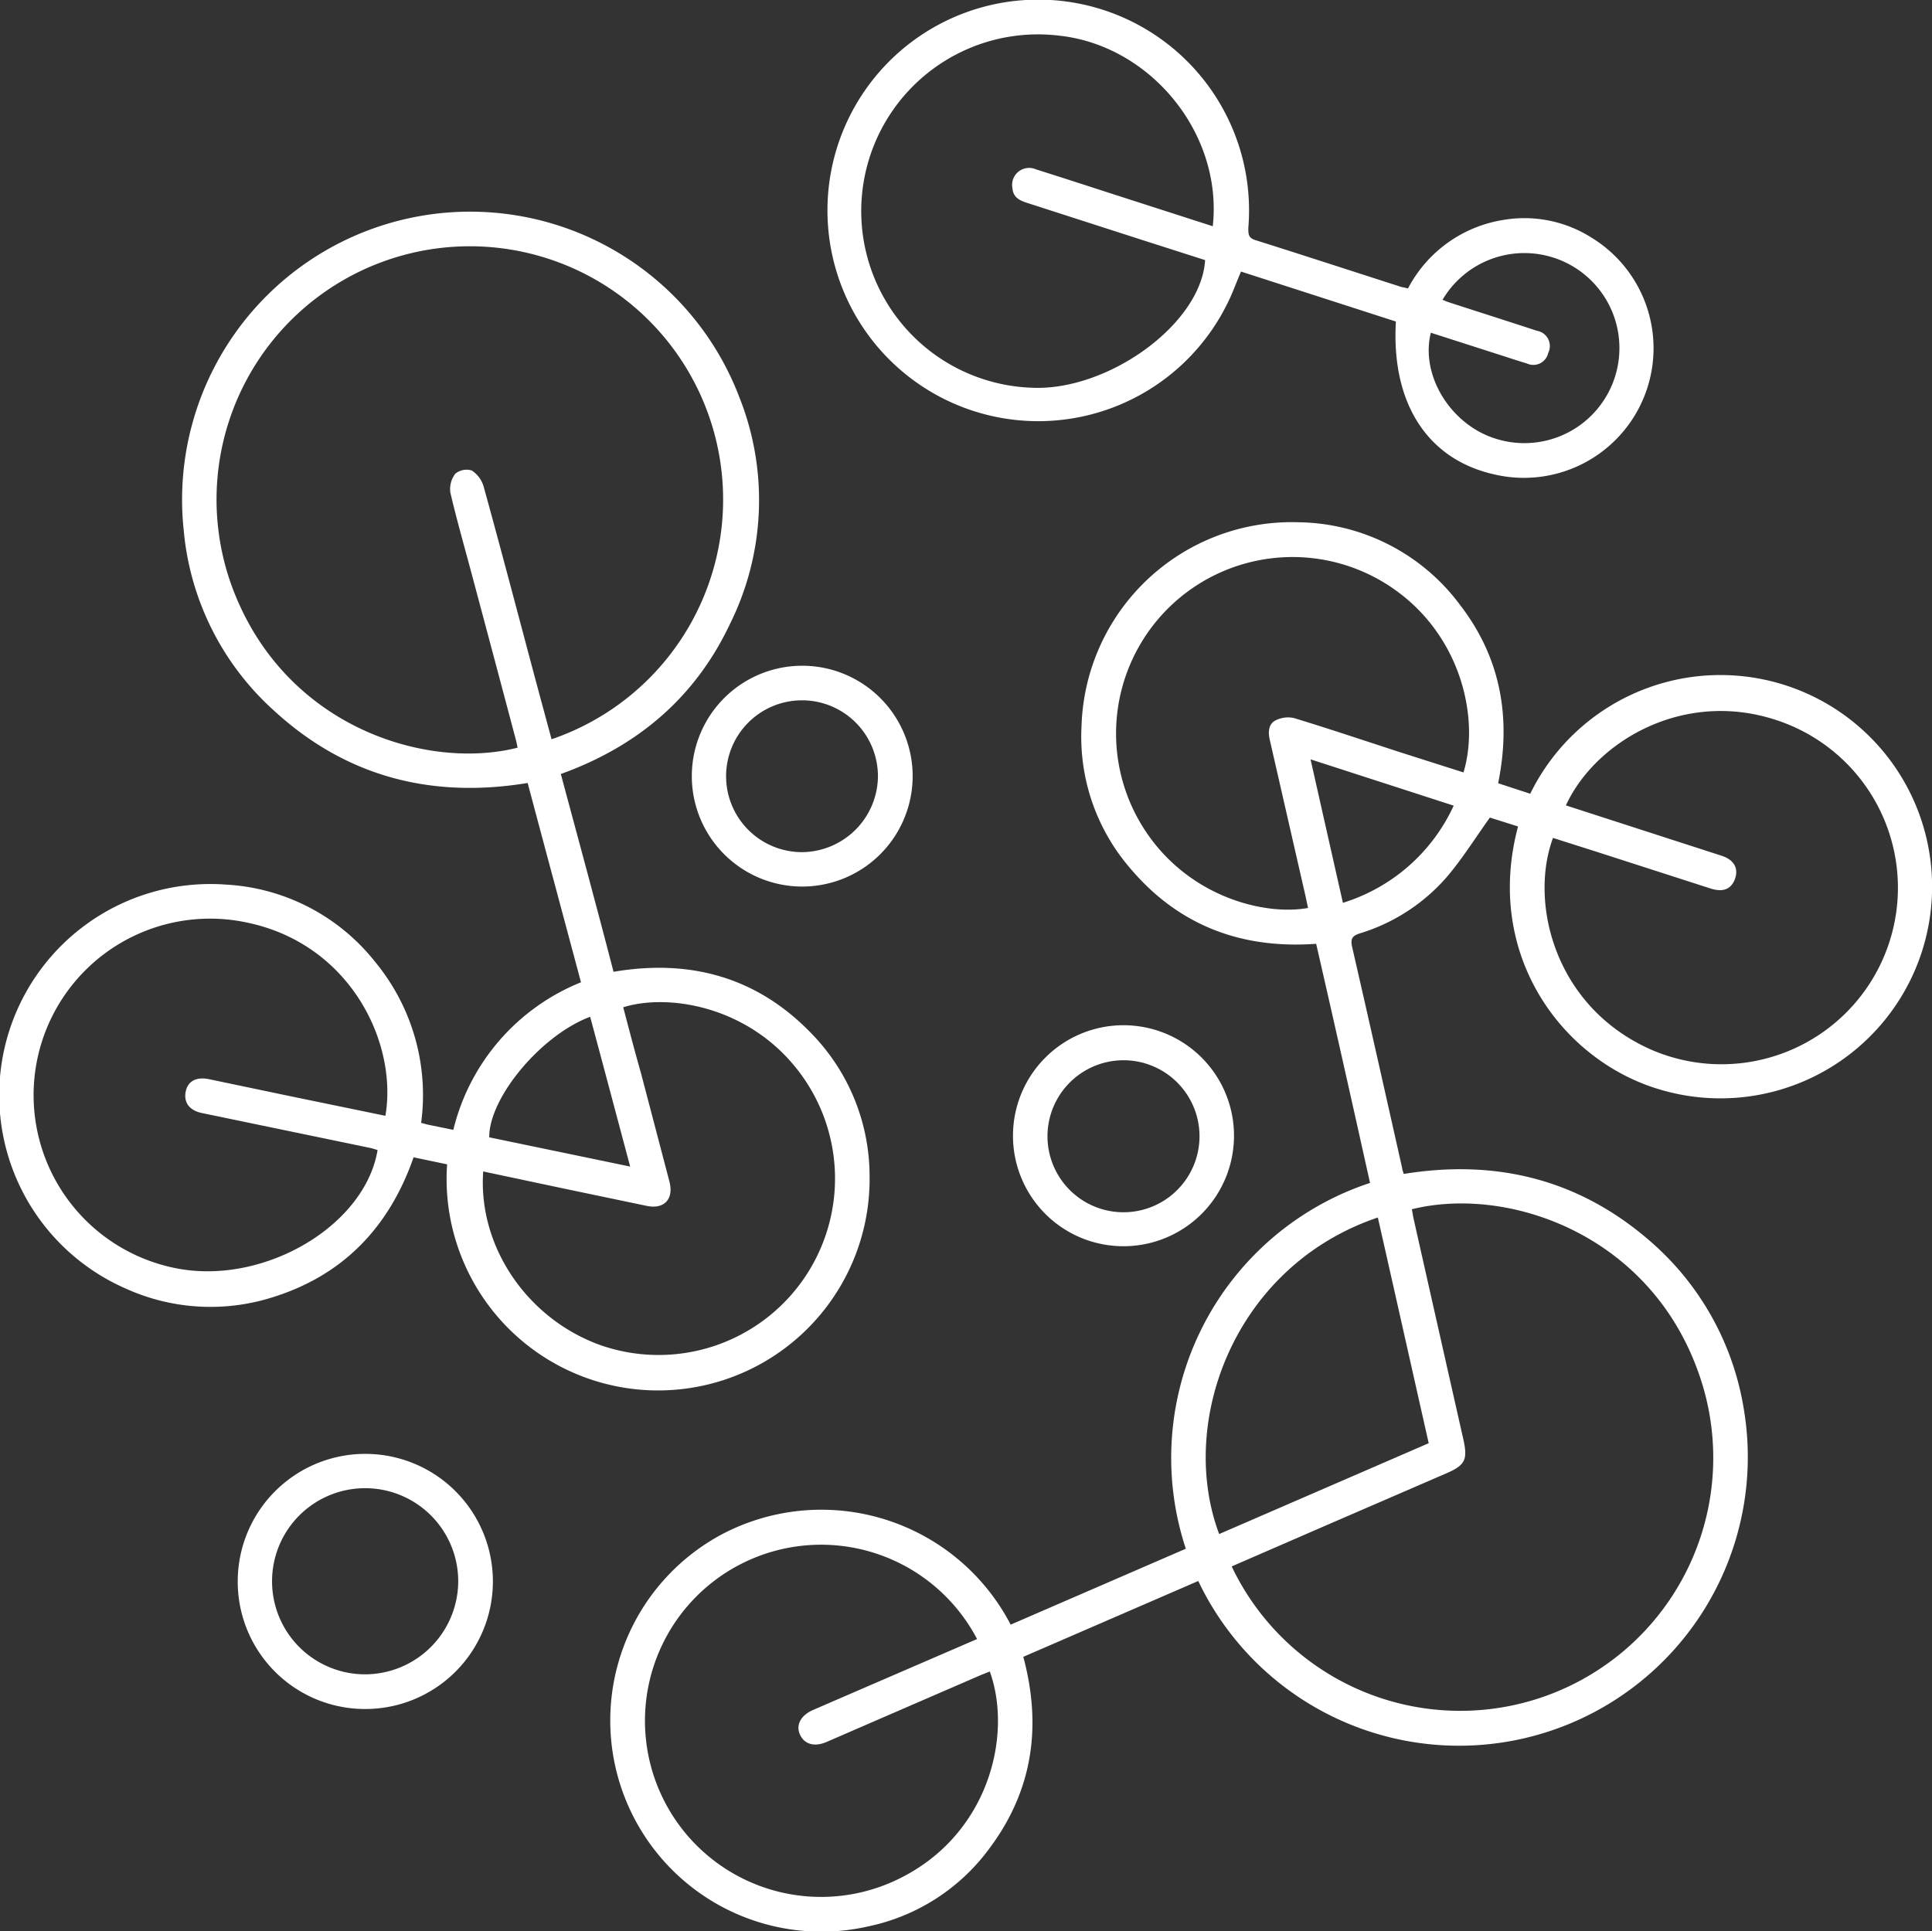 <svg id="Camada_1" data-name="Camada 1" xmlns="http://www.w3.org/2000/svg" viewBox="0 0 217.31 217.24"><rect x="0" y="0" width="217.31" height="217.24" fill="#333333" stroke="none"/><defs><style>.cls-1{fill:#fff;}</style></defs><path class="cls-1" d="M192.34,109.08l-3.17-1c-1.65,2.31-3.07,4.59-4.79,6.62a21.08,21.08,0,0,1-9.81,6.4c-1,.31-1.08.71-.87,1.64,1.9,8.26,3.75,16.53,5.61,24.8,0,.18.1.35.17.63,10.35-1.68,19.63.58,27.6,7.46a31.62,31.62,0,0,1,10.67,19.1,32.48,32.48,0,0,1-61.38,19.23l-19.68,8.53c2.09,7.77,1.08,15-3.78,21.51a22.63,22.63,0,0,1-13.64,8.81,23.75,23.75,0,0,1-16.52-44.08,24,24,0,0,1,32.52,10.14l19.7-8.54a32.57,32.57,0,0,1,20.72-41.15c-2-9-4-17.92-6.06-26.9-8.4.61-15.47-2.05-20.92-8.5a22.64,22.64,0,0,1-5.47-16,23.66,23.66,0,0,1,24.41-22.92,23,23,0,0,1,18.21,9.36c4.55,5.93,5.73,12.67,4.24,20l3.61,1.18a23.81,23.81,0,1,1,14.71,33.31C197.44,135.55,188.45,123.63,192.34,109.08Zm-32.21,83.24a28.46,28.46,0,0,0,52.39-22.11c-5.6-15.33-21.36-20.73-32.12-18.07.06.36.12.74.2,1.11q2.79,12.39,5.59,24.79c.51,2.29.19,2.9-1.94,3.82l-13.4,5.8Zm37.59-85.61,5.13,1.66,12.37,4c1.49.48,2,1.52,1.44,2.81-.47,1-1.32,1.32-2.73.86l-13-4.19-4.66-1.48c-2.7,7.31.19,19,11,23.8a19.85,19.85,0,1,0,15.09-36.71C211.48,93.28,201.11,99.35,197.72,106.71Zm-66.23,93.78a19.81,19.81,0,1,0-9.23,27.18c10.49-4.84,13.28-16.3,10.66-23.53-.49.2-1,.39-1.46.6q-8.45,3.66-16.88,7.32c-1.38.6-2.5.27-3-.8s.06-2.18,1.46-2.79l5.38-2.33Zm37.23-82.24c-.12-.54-.21-1-.31-1.44l-4-17.49c-.19-.85-.15-1.74.63-2.16a3.1,3.1,0,0,1,2.11-.27c4,1.22,7.95,2.55,11.92,3.84L186.2,103c1.79-5.85-.11-15.07-7.59-20.46a19.85,19.85,0,0,0-29.2,25.33C154.05,116.64,163.39,119.21,168.72,118.25Zm-10,70.43,23.57-10.22c-1.92-8.51-3.82-17-5.72-25.39C160.43,158.52,154,176.09,158.72,188.68Zm26.38-81.94L169,101.53c1.24,5.51,2.43,10.79,3.64,16.14A20.32,20.32,0,0,0,185.1,106.74Z" transform="translate(-21.59 -16.11)"/><path class="cls-1" d="M84.67,103.18c2,7.44,4,14.8,5.93,22.25,8.65-1.47,16.2.61,22.32,7a23,23,0,0,1,6.48,15.92,23.79,23.79,0,1,1-47.52-1.26l-3.77-.79c-2.74,7.86-7.92,13.28-15.88,15.75a23.09,23.09,0,0,1-16.53-1A23.75,23.75,0,0,1,47,115.62a23,23,0,0,1,16.79,8.7,23.53,23.53,0,0,1,5.17,18.1c.33.09.58.17.83.22l2.79.57a24,24,0,0,1,14.36-16.6c-2-7.48-4-14.91-6-22.42-10.83,1.78-20.43-.7-28.52-8.13A31,31,0,0,1,42.26,75.82a32.4,32.4,0,0,1,62.47-15.08,31.3,31.3,0,0,1-1,25.49C99.84,94.52,93.36,100.05,84.67,103.18Zm-4.87-3c-.06-.29-.11-.58-.19-.87q-2.49-9.39-5-18.77c-.8-3-1.66-6-2.36-9a2.83,2.83,0,0,1,.56-2.15,2,2,0,0,1,1.85-.35A3.23,3.23,0,0,1,76,70.88c2,7.24,3.9,14.5,5.84,21.76q.89,3.31,1.79,6.63A28.49,28.49,0,1,0,47.78,82.36C53.74,98.05,69.73,102.78,79.8,100.22ZM64.94,141.63c1.4-8.18-3.91-19.27-15.48-21.72a19.85,19.85,0,1,0-7.8,38.92c9.8,1.78,21-4.89,22.4-13.35-.25-.07-.5-.16-.75-.22l-19-3.94c-1.41-.29-2.08-1.19-1.83-2.42s1.26-1.67,2.62-1.39l9.12,1.91Zm11,6.26c-.6,8.44,4.95,16.58,13.19,19.54A19.85,19.85,0,0,0,110.93,136c-5.56-6.73-14.22-8.14-19.24-6.58.65,2.47,1.29,4.94,2,7.42L96.88,149c.53,2-.58,3.18-2.56,2.76l-8.9-1.86Zm16.53-.55c-1.53-5.74-3-11.28-4.5-16.85-5.53,2.07-11.39,9.11-11.35,13.56Z" transform="translate(-21.59 -16.11)"/><path class="cls-1" d="M178.6,52.28l-17.42-5.62c-.57,1.31-1,2.57-1.62,3.76A23.71,23.71,0,1,1,162,41.75c0,.69,0,1.11.76,1.36,5.52,1.74,11,3.53,16.54,5.31.18,0,.37.08.66.14a14.7,14.7,0,0,1,10.67-7.7,14.1,14.1,0,0,1,10,2,14.58,14.58,0,0,1-11.08,26.59C182.13,67.74,178.06,61.45,178.6,52.28ZM158,41.56c1.15-10.41-7-20.38-17.37-21.45a19.88,19.88,0,1,0-3.13,39.61c8.57.49,19.2-7.1,19.64-14.35l-7-2.24-13-4.19c-.83-.27-1.59-.6-1.67-1.65a1.91,1.91,0,0,1,2.64-2.13c3.4,1.07,6.78,2.18,10.17,3.27Zm25.82,8.26c.28.12.48.21.69.28,3.32,1.08,6.64,2.13,9.95,3.22a1.74,1.74,0,0,1,1.27,2.5A1.71,1.71,0,0,1,193.34,57c-1.14-.34-2.27-.72-3.4-1.08l-7.41-2.38c-1.19,4.76,2.18,10.26,7.17,11.88a10.69,10.69,0,1,0-5.84-15.61Z" transform="translate(-21.59 -16.11)"/><path class="cls-1" d="M48.33,194a14.35,14.35,0,1,1,14.35,14.36A14.32,14.32,0,0,1,48.33,194Zm24.8,0a10.47,10.47,0,1,0-10.5,10.46A10.5,10.5,0,0,0,73.13,194Z" transform="translate(-21.59 -16.11)"/><path class="cls-1" d="M135.53,143.91a12.43,12.43,0,1,1,12.58,12.39A12.42,12.42,0,0,1,135.53,143.91Zm3.88,0a8.55,8.55,0,1,0,8.48-8.53A8.56,8.56,0,0,0,139.41,143.88Z" transform="translate(-21.59 -16.11)"/><path class="cls-1" d="M111.66,115.84a12.42,12.42,0,1,1,12.58-12.07A12.43,12.43,0,0,1,111.66,115.84Zm8.68-12.36a8.54,8.54,0,1,0-8.52,8.49A8.61,8.61,0,0,0,120.34,103.48Z" transform="translate(-21.59 -16.11)"/></svg>